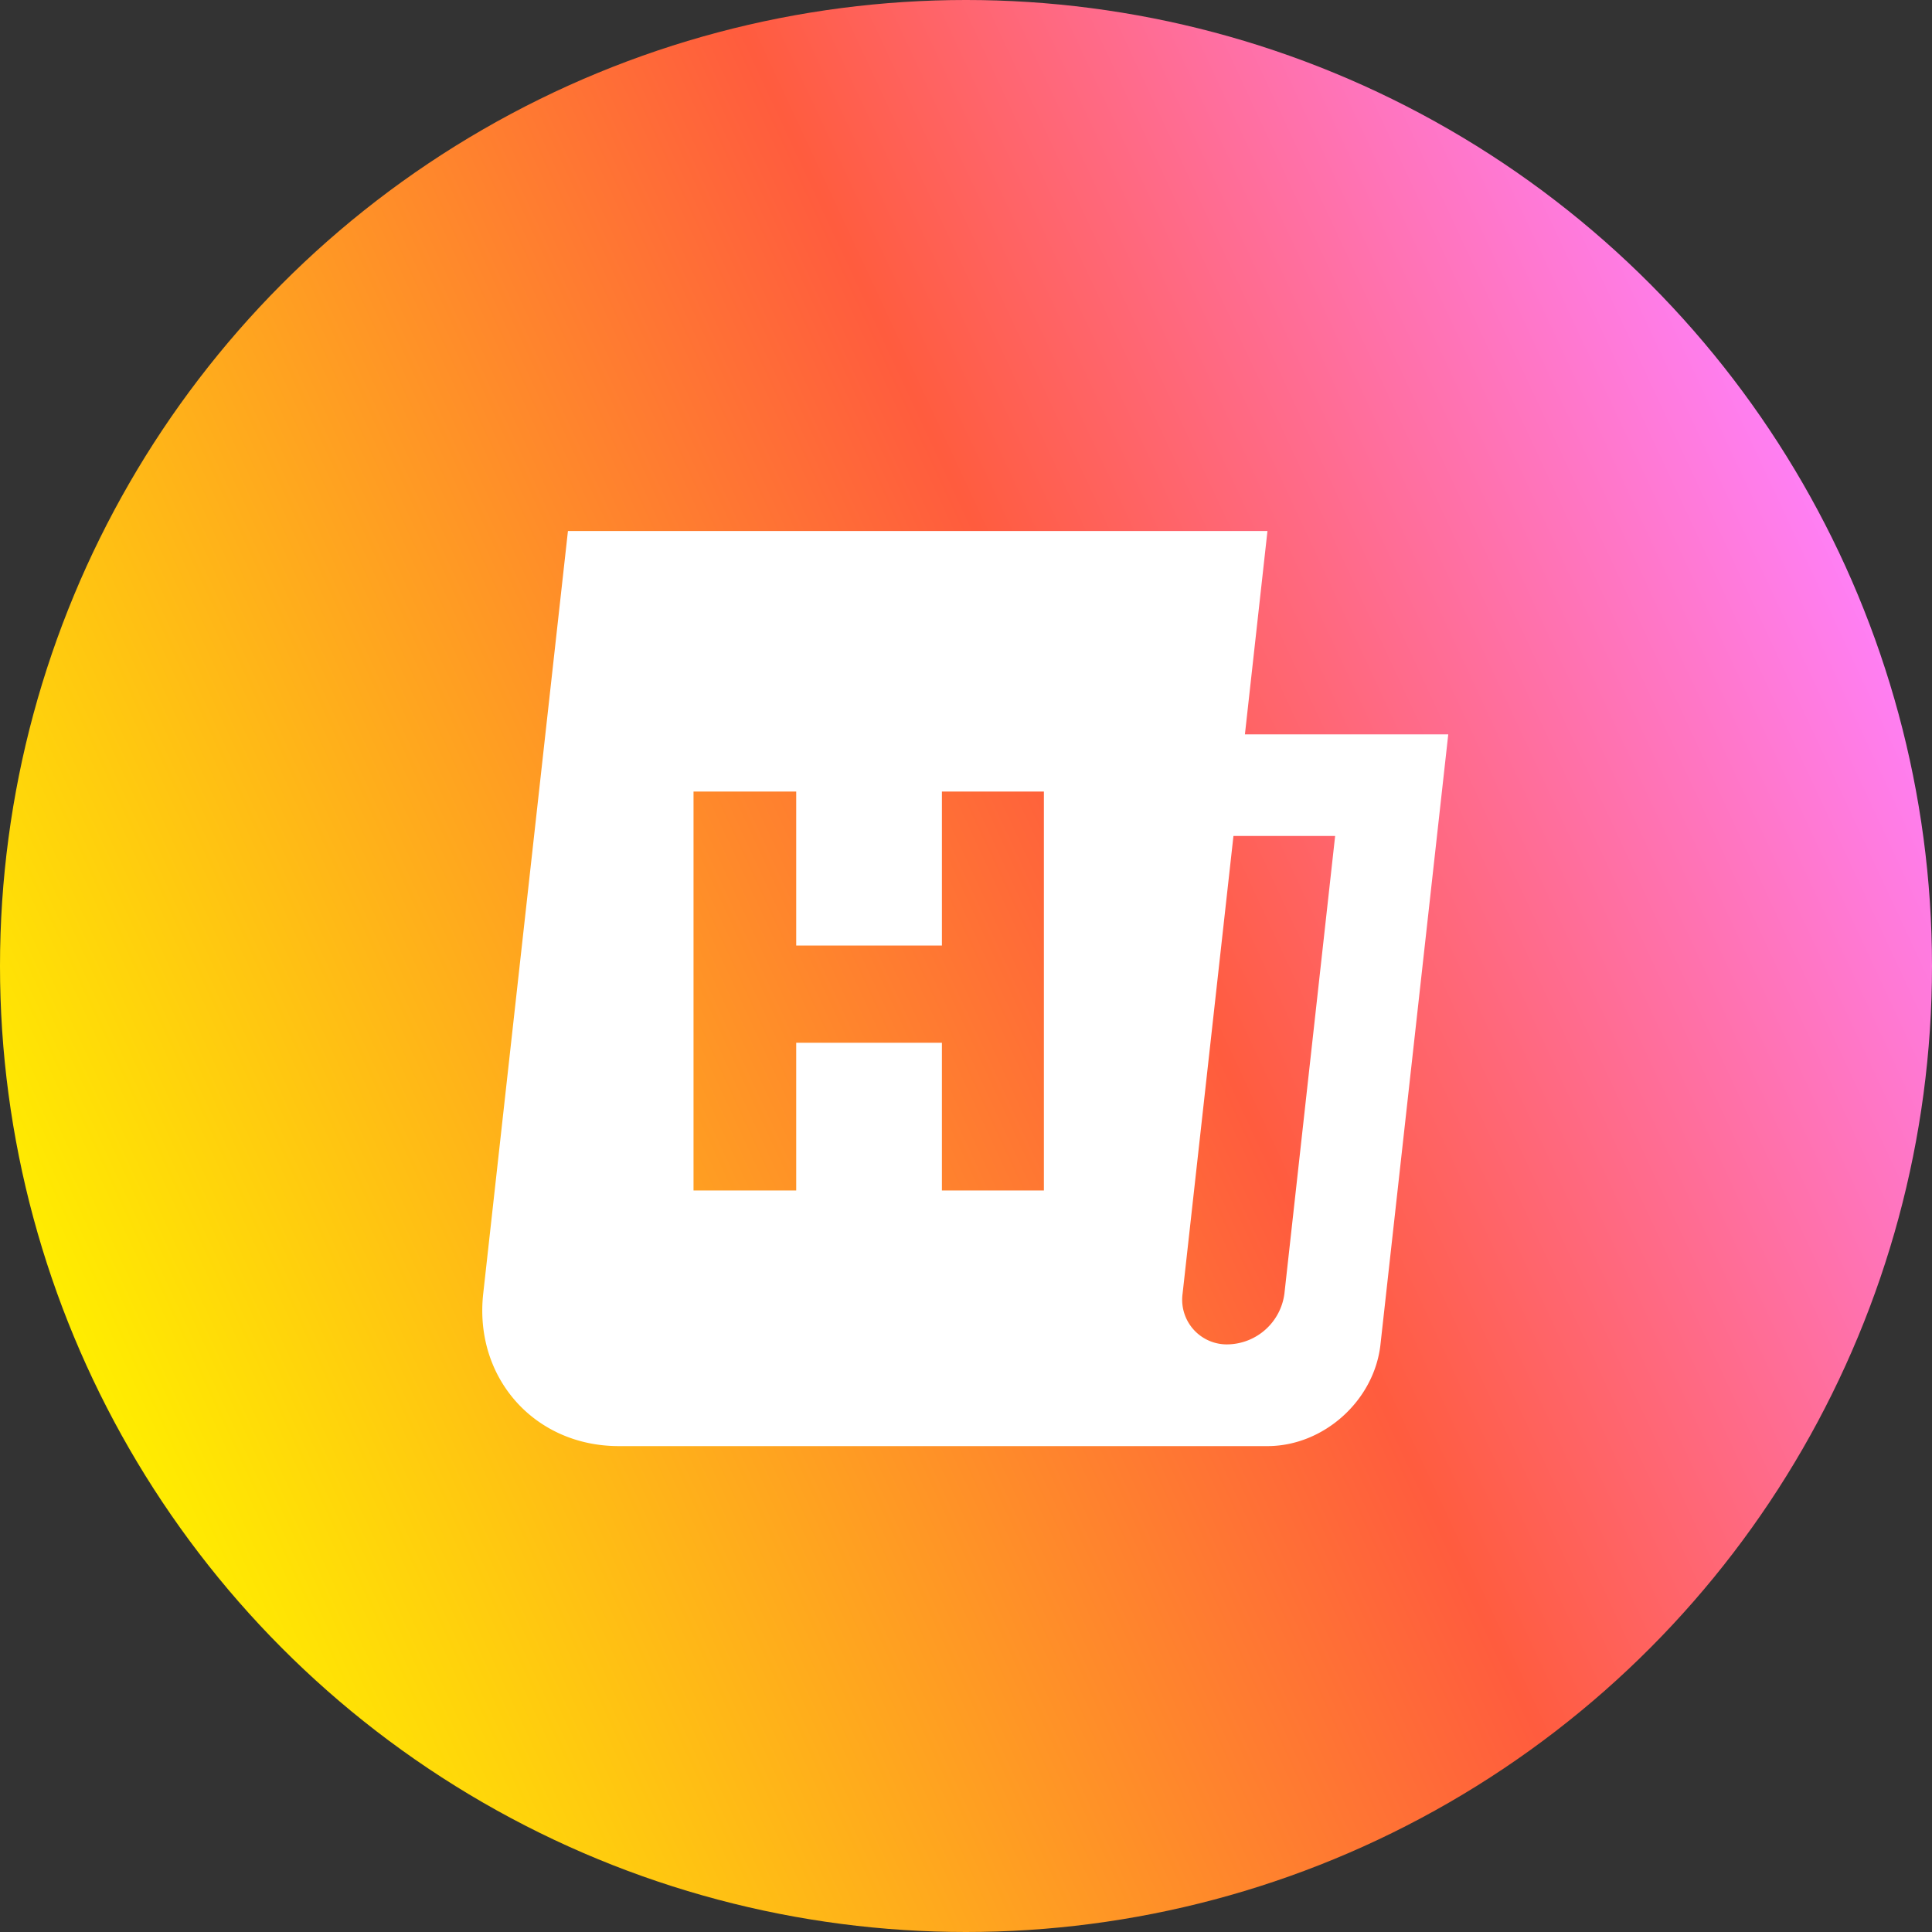 <svg xmlns="http://www.w3.org/2000/svg" xmlns:xlink="http://www.w3.org/1999/xlink" viewBox="0 0 600 600"><rect x="0" y="0" width="600" height="600" fill="#333333" stroke="none"/><defs><style>.cls-1{fill:url(#headly_gradient);}.cls-2{fill:#fff;}</style><linearGradient id="headly_gradient" x1="28.04" y1="426.82" x2="571.96" y2="173.18" gradientUnits="userSpaceOnUse"><stop offset="0" stop-color="#ffed00"/><stop offset="0.6" stop-color="#ff5c3e"/><stop offset="1" stop-color="#ff7ff4"/></linearGradient></defs><circle class="cls-1" cx="300" cy="300" r="300"/><path class="cls-2" d="M386.62,228.06l7-63.15H176.38L150.07,401.73c-2.91,26.16,15.94,47.37,42.1,47.37H393.62c17.45,0,33.15-14.13,35.09-31.5l21.06-189.54ZM324.19,369.71H292.52V323.84H247.27v45.87H215.38V245.82h31.89v47.82h45.25V245.82h31.67Zm74.7,32a18.09,18.09,0,0,1-17.54,15.8A13.86,13.86,0,0,1,367.14,404a13.59,13.59,0,0,1,.13-2.3l15.79-142.09h31.58Z"/></svg>